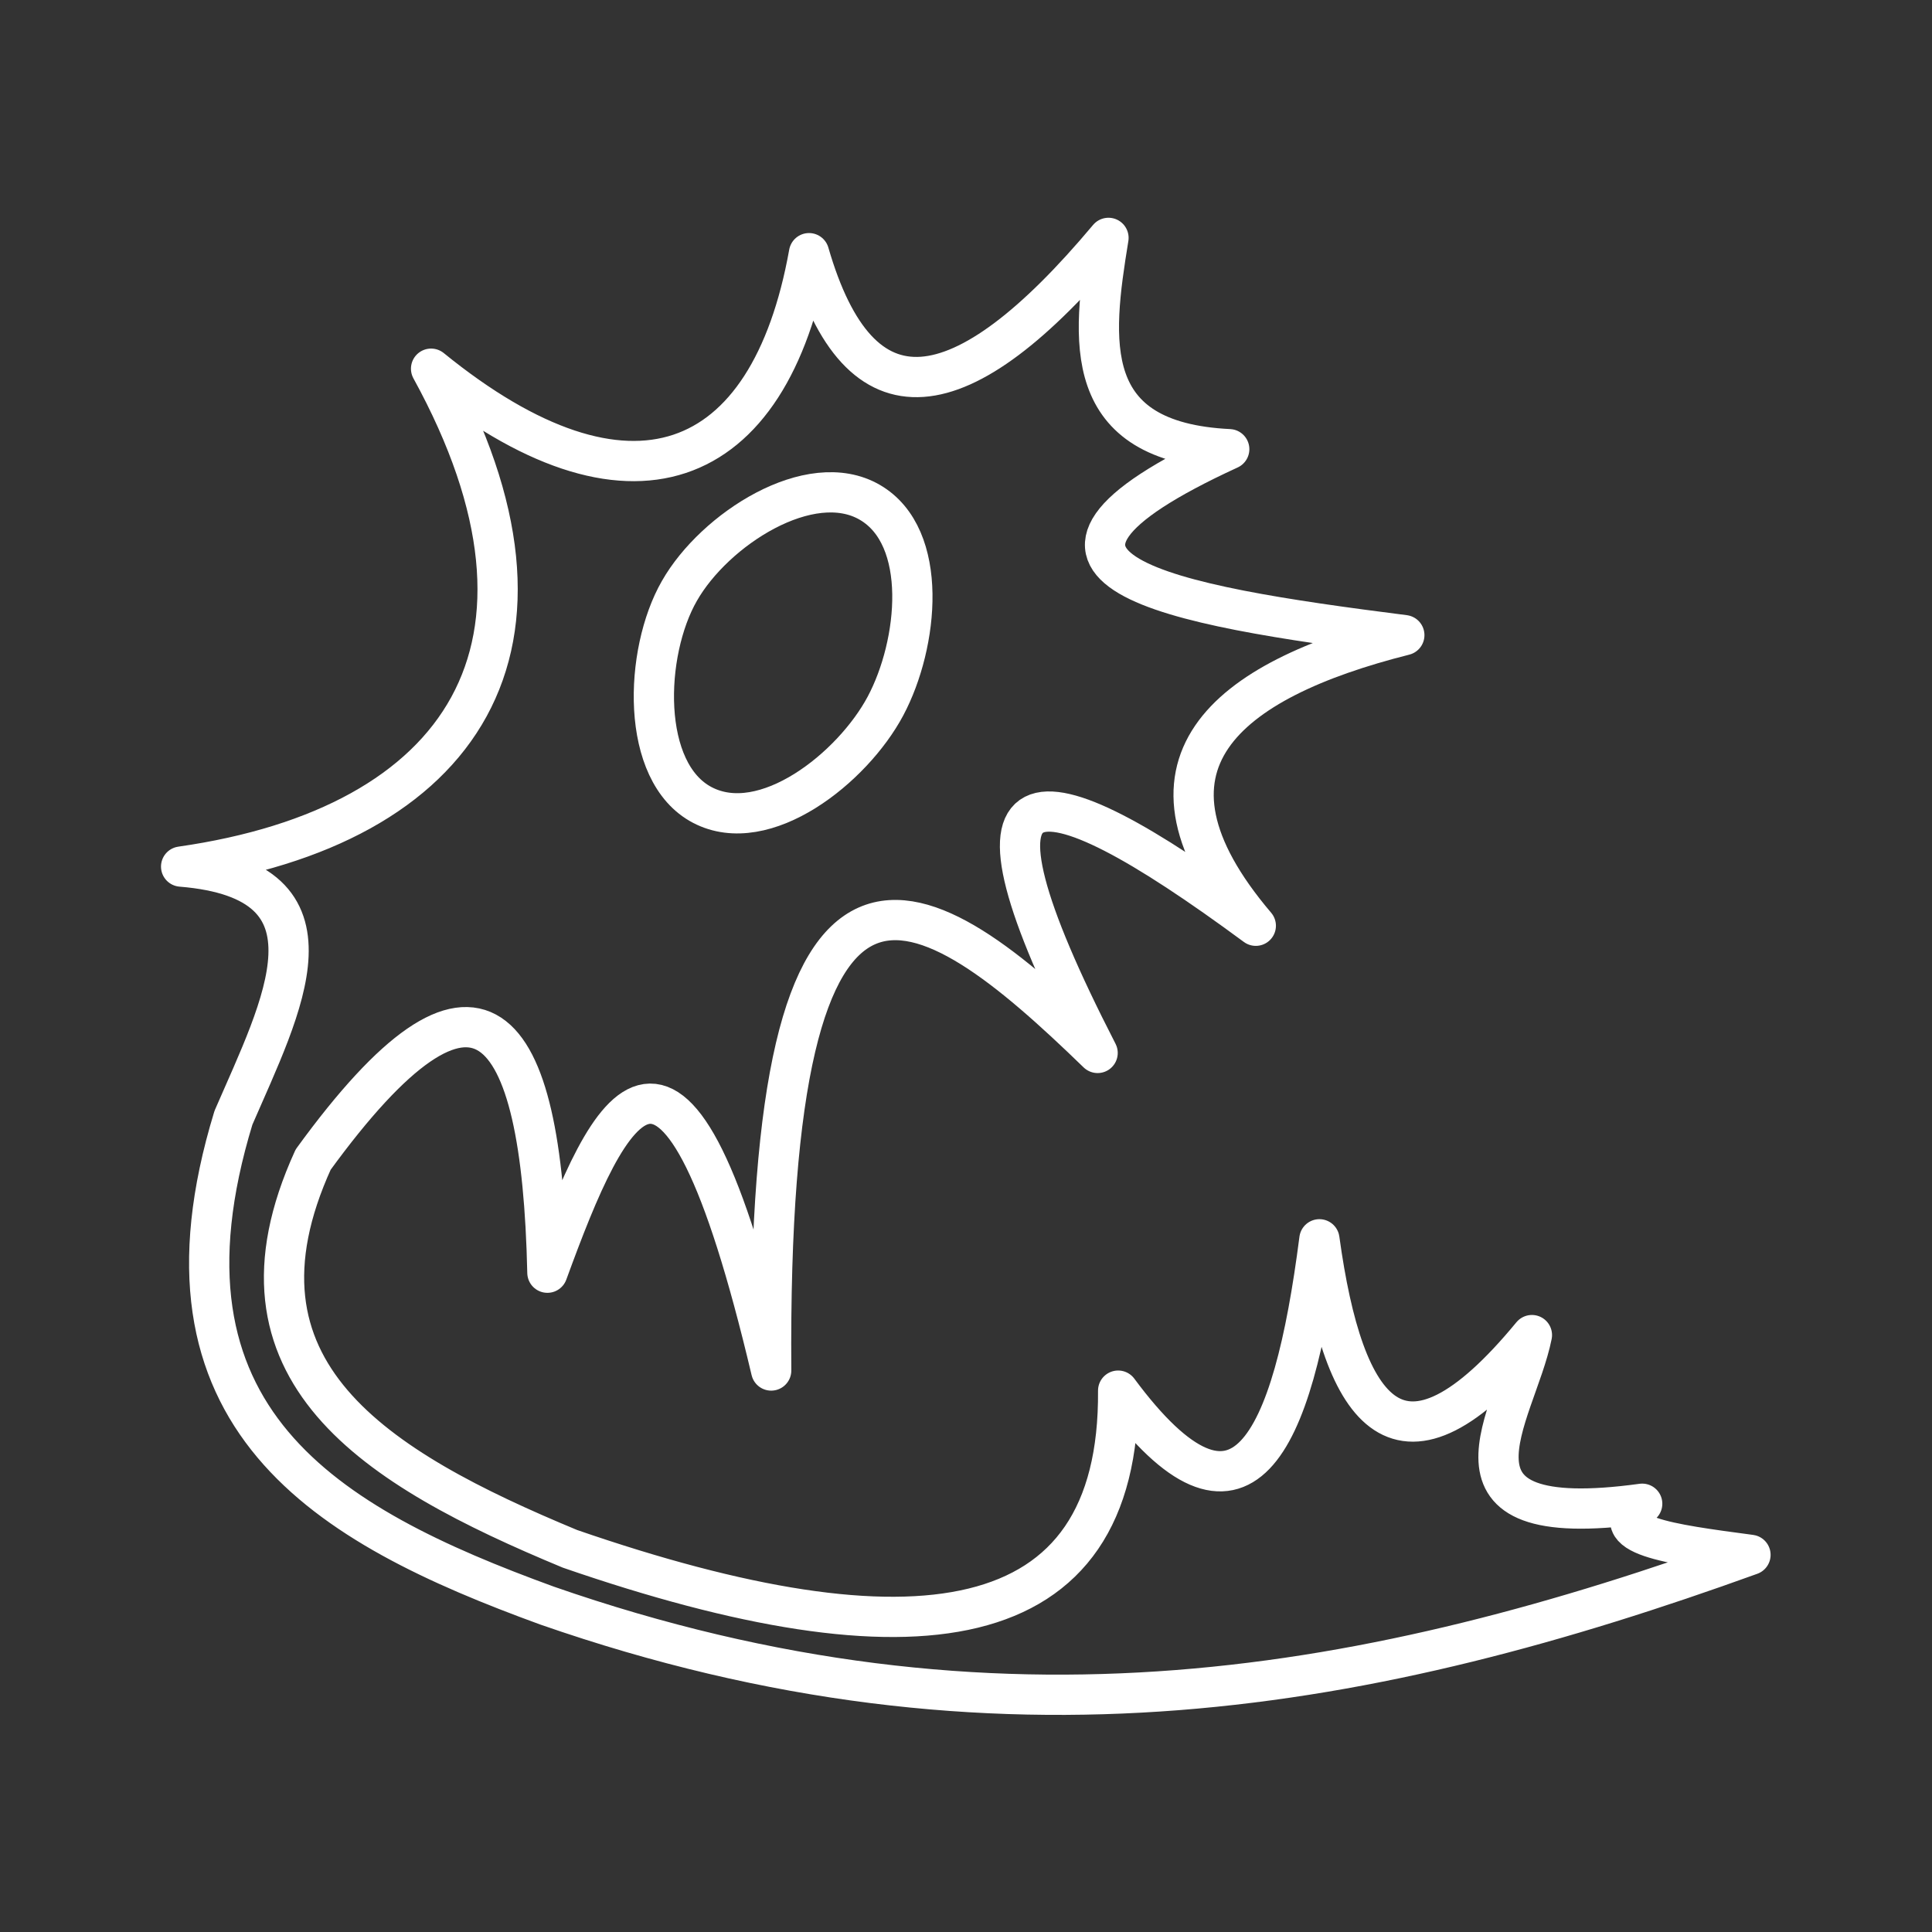 <svg xmlns="http://www.w3.org/2000/svg" viewBox="0 0 48 48"><rect x="0" y="0" width="48" height="48" fill="#333333" stroke="none"/><defs><style>.a{fill:none;stroke:#fff;stroke-linecap:round;stroke-linejoin:round;}</style></defs><path class="a" d="M4.5,21.53c7-1,10-5.47,6.21-12.37,4.92,4,8.41,2.6,9.39-2.87,1.25,4.32,3.77,4,7.44-.38-.42,2.57-.71,5.07,3,5.25-6.53,3-1.55,3.87,4.35,4.62C30.45,16.9,27.8,19,31.2,23c-5.65-4.17-7.73-4.24-3.93,3.16-4.38-4.25-8.22-6.79-8.11,7.89-2.4-10.15-4-6.7-5.56-2.43-.14-6.4-1.72-8.45-5.82-2.81-2.4,5.26,1.54,7.66,6.38,9.67,8.51,2.94,13.67,2.3,13.62-3.93,3.06,4.13,4.34,1.38,5-3.76.6,4.37,2,6.36,5.28,2.38-.4,2-2.72,4.94,2.74,4.19-1,.78.66,1,2.69,1.27C34.16,42,24.82,43.8,13.59,39.89c-5.49-2-10.08-4.63-7.79-12.12C7,25,8.68,21.87,4.5,21.53Z"/><path class="a" d="M16.88,14.68c.87-1.53,3.25-3.06,4.73-2.2S22.82,16,22,17.54,19,20.81,17.45,20,16,16.21,16.88,14.68Z"/></svg>